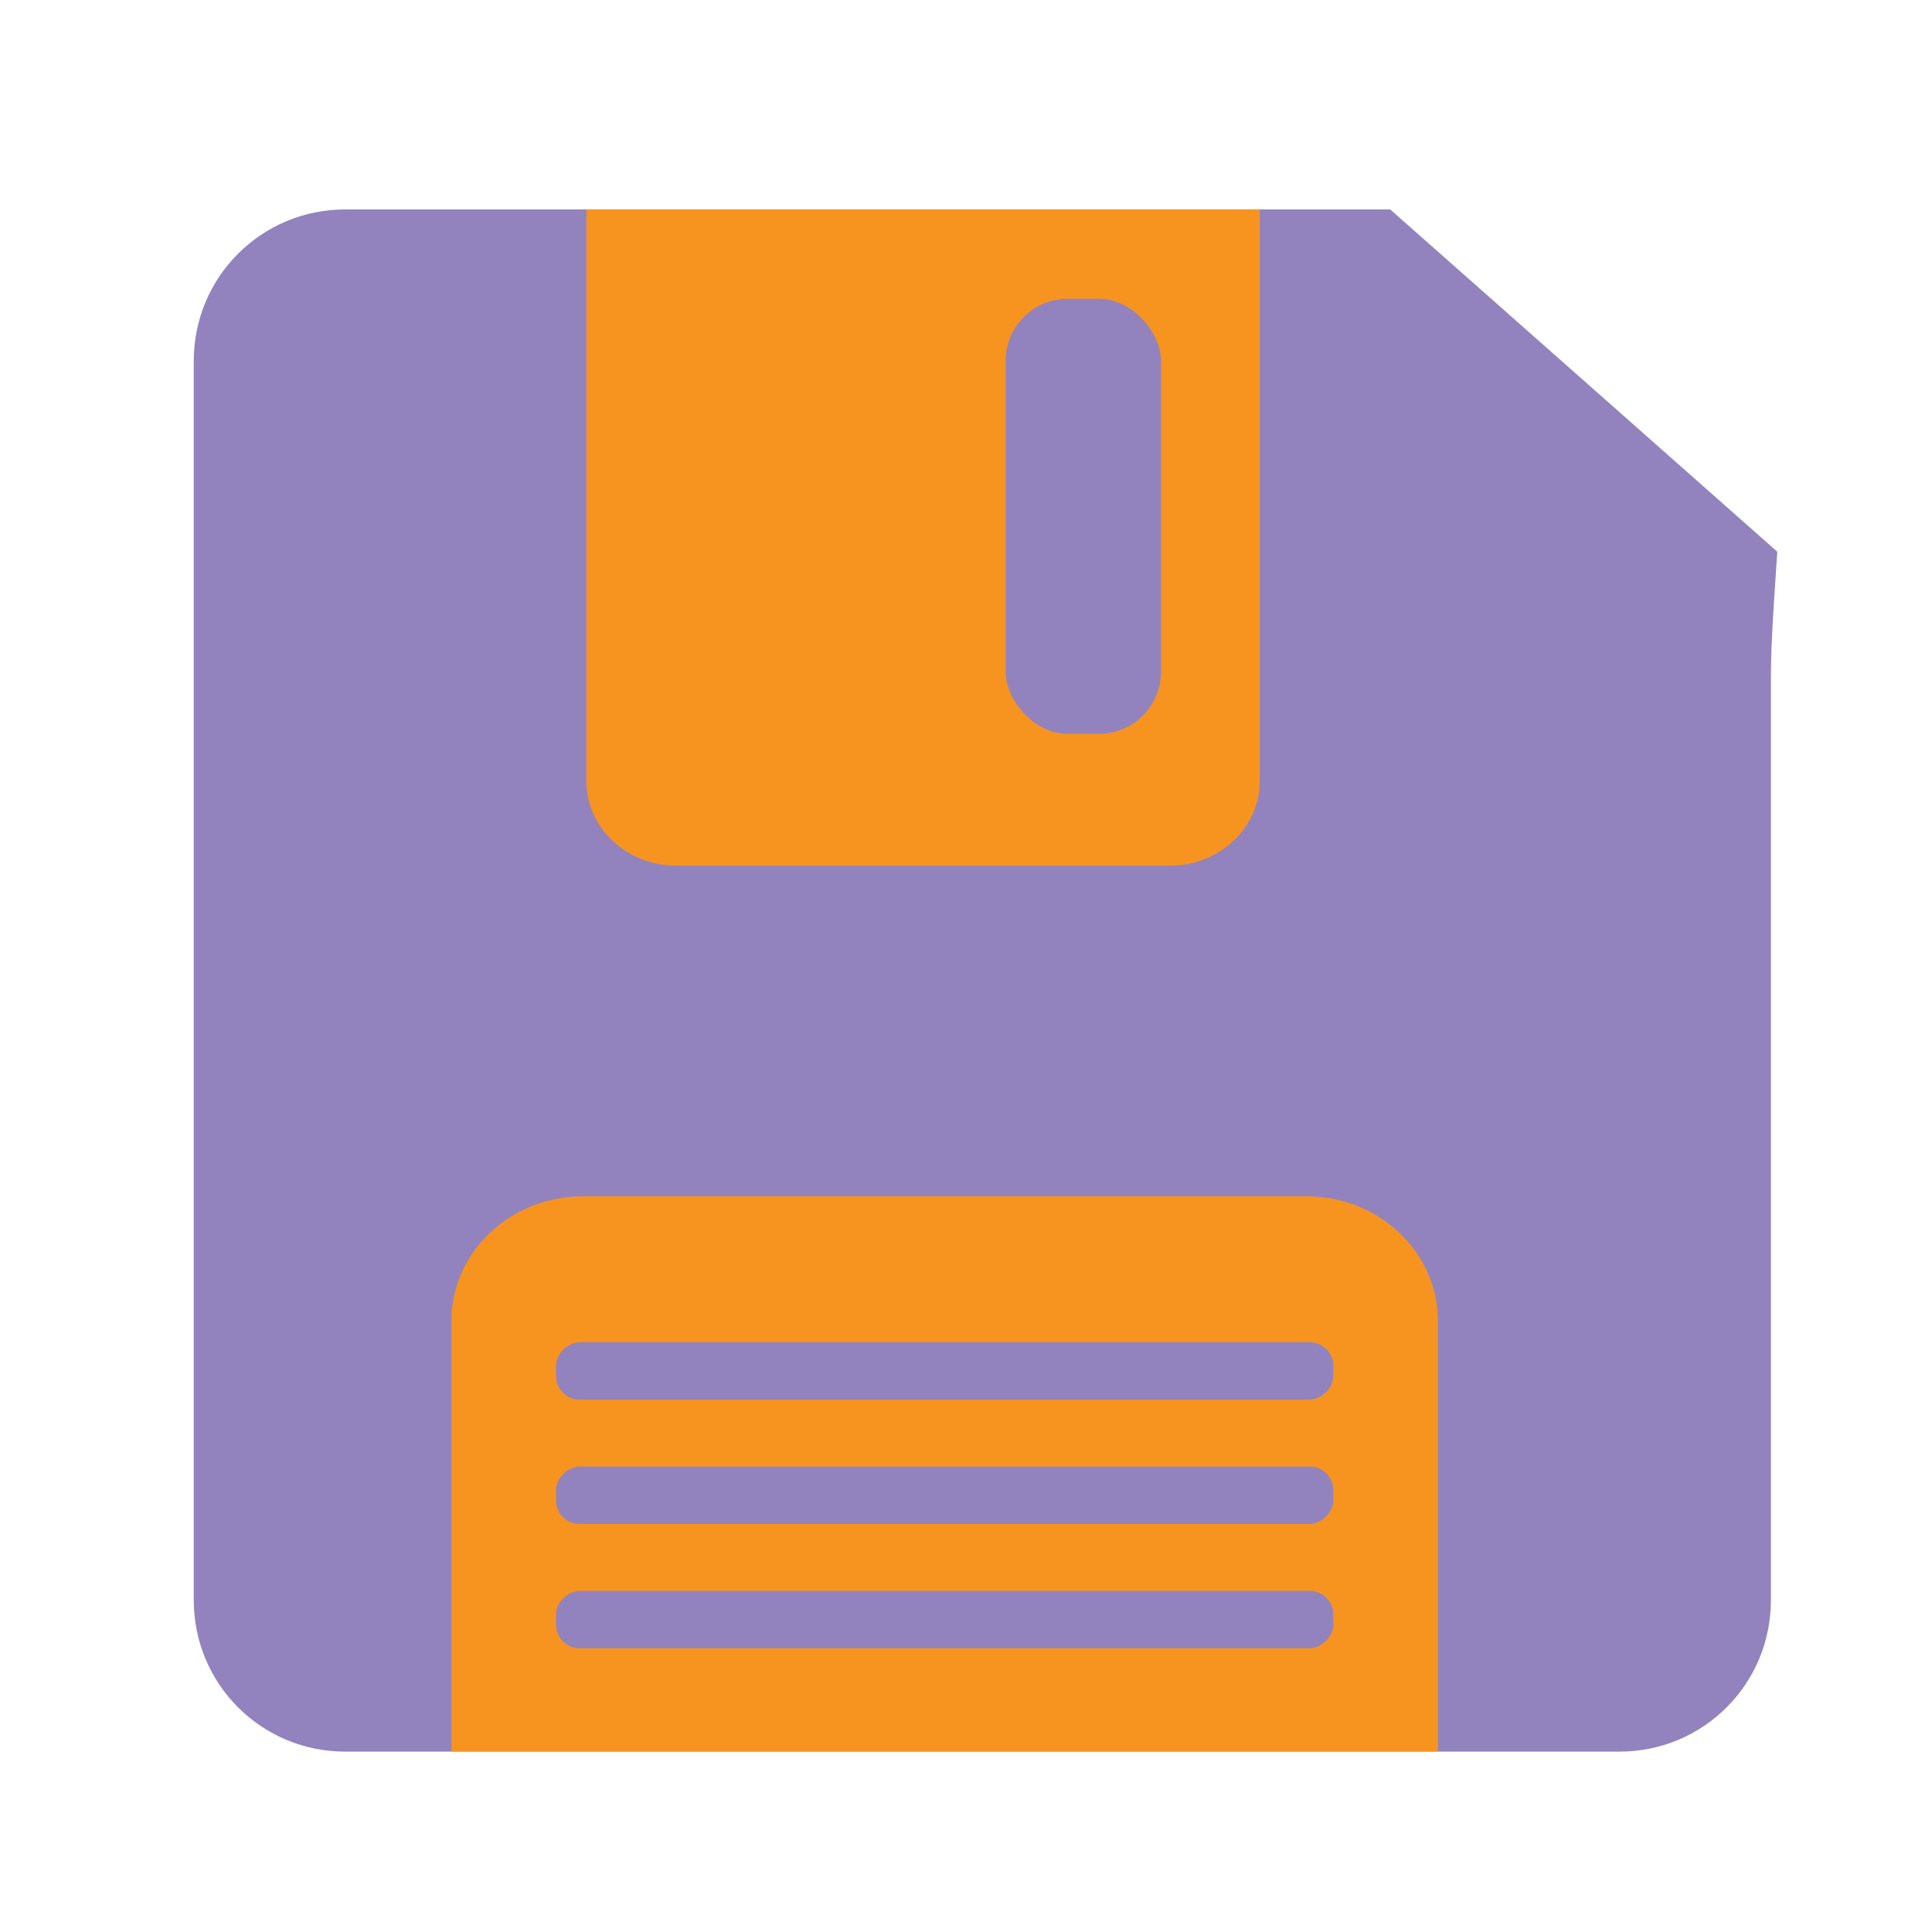 <?xml version="1.0" encoding="UTF-8" standalone="no"?>
<!-- Created with Inkscape (http://www.inkscape.org/) -->

<svg
   xmlns:dc="http://purl.org/dc/elements/1.1/"
   xmlns:cc="http://creativecommons.org/ns#"
   xmlns:rdf="http://www.w3.org/1999/02/22-rdf-syntax-ns#"
   xmlns:svg="http://www.w3.org/2000/svg"
   xmlns="http://www.w3.org/2000/svg"
   xmlns:xlink="http://www.w3.org/1999/xlink"
   xmlns:sodipodi="http://sodipodi.sourceforge.net/DTD/sodipodi-0.dtd"
   xmlns:inkscape="http://www.inkscape.org/namespaces/inkscape"
   id="svg7384"
   version="1.1"
   inkscape:version="0.92.1 r15371"
   height="256"
   sodipodi:docname="3floppy_unmount.svg"
   width="256">
  <sodipodi:namedview
     inkscape:cy="50.306273"
     inkscape:current-layer="layer9"
     inkscape:window-width="1914"
     pagecolor="#f9fff3"
     showborder="true"
     showguides="true"
     inkscape:snap-nodes="true"
     objecttolerance="10"
     showgrid="false"
     inkscape:object-nodes="true"
     inkscape:pageshadow="2"
     inkscape:guide-bbox="true"
     inkscape:window-x="0"
     inkscape:snap-bbox="true"
     bordercolor="#666666"
     id="namedview88"
     inkscape:window-maximized="1"
     inkscape:snap-global="true"
     inkscape:window-y="24"
     gridtolerance="10"
     inkscape:zoom="0.6662257"
     inkscape:window-height="1008"
     borderopacity="1"
     guidetolerance="10"
     inkscape:cx="483.51784"
     inkscape:bbox-paths="false"
     inkscape:snap-grids="true"
     inkscape:pageopacity="0"
     inkscape:snap-to-guides="true">
    <inkscape:grid
       visible="true"
       spacingx="1"
       type="xygrid"
       spacingy="1"
       id="grid4866"
       empspacing="2"
       enabled="true"
       snapvisiblegridlinesonly="true"
       originx="0"
       originy="0" />
  </sodipodi:namedview>
  <title
     id="title9167">Gnome Symbolic Icon Theme</title>
  <defs
     id="defs7386">
    <linearGradient
       id="linearGradient3799">
      <stop
         style="stop-color:#246a8c;stop-opacity:1;"
         offset="0"
         id="stop3801" />
      <stop
         style="stop-color:#9ecee6;stop-opacity:1;"
         offset="1"
         id="stop3803" />
    </linearGradient>
    <linearGradient
       id="linearGradient3788">
      <stop
         style="stop-color:#595959;stop-opacity:1;"
         offset="0"
         id="stop3790" />
      <stop
         style="stop-color:#c5c5c5;stop-opacity:1;"
         offset="1"
         id="stop3792" />
    </linearGradient>
    <linearGradient
       id="linearGradient3778">
      <stop
         style="stop-color:#bebebe;stop-opacity:1;"
         offset="0"
         id="stop3780" />
      <stop
         style="stop-color:#434343;stop-opacity:1;"
         offset="1"
         id="stop3782" />
    </linearGradient>
    <linearGradient
       id="linearGradient3770">
      <stop
         style="stop-color:#6f6f6f;stop-opacity:1;"
         offset="0"
         id="stop3772" />
      <stop
         style="stop-color:#bababa;stop-opacity:1;"
         offset="1"
         id="stop3774" />
    </linearGradient>
    <linearGradient
       id="linearGradient3762">
      <stop
         style="stop-color:#38798a;stop-opacity:1;"
         offset="0"
         id="stop3764" />
      <stop
         style="stop-color:#1f678d;stop-opacity:1;"
         offset="1"
         id="stop3766" />
    </linearGradient>
    <linearGradient
       inkscape:collect="always"
       xlink:href="#linearGradient3762"
       id="linearGradient3768"
       x1="402.25"
       y1="28"
       x2="399.25"
       y2="259.5"
       gradientUnits="userSpaceOnUse"
       gradientTransform="matrix(0.979,0,0,1,11.147,0)" />
    <linearGradient
       inkscape:collect="always"
       xlink:href="#linearGradient3770"
       id="linearGradient3776"
       x1="469.369"
       y1="129.356"
       x2="390.536"
       y2="43.856"
       gradientUnits="userSpaceOnUse"
       gradientTransform="matrix(1.16,0,0,1.053,-54.458,8.601)" />
    <linearGradient
       inkscape:collect="always"
       xlink:href="#linearGradient3788"
       id="linearGradient3796"
       x1="390.536"
       y1="43.856"
       x2="382.036"
       y2="127.356"
       gradientUnits="userSpaceOnUse"
       gradientTransform="matrix(1.16,0,0,1.053,-54.458,8.601)" />
  </defs>
  <g
     transform="translate(-281,-17)"
     inkscape:groupmode="layer"
     id="layer9"
     inkscape:label="status"
     style="display:inline">
    <path
       style="display:inline;opacity:1;fill:#9283be;fill-opacity:1;fill-rule:nonzero;stroke:none;stroke-width:1.486;stroke-linecap:round;stroke-linejoin:miter;stroke-miterlimit:4;stroke-dasharray:none;stroke-dashoffset:0;stroke-opacity:1;paint-order:fill markers stroke"
       d="m 326.747,44.752 h 116.843 21.619 l 51.291,45.351 c -0.38,5.879 -0.847,11.672 -0.847,16.931 v 121.991 c 0,11.121 -8.953,20.074 -20.074,20.074 h -168.831 c -11.121,0 -20.074,-8.953 -20.074,-20.074 V 64.827 c 0,-11.121 8.953,-20.074 20.074,-20.074 z"
       id="rect883-2"
       inkscape:connector-curvature="0"
       sodipodi:nodetypes="sccccssssss" />
    <g
       id="g290-3-0-9-2-8-7-9-3-7-0"
       transform="matrix(0,-2.264,2.4,0,370.594,33.511)"
       inkscape:export-filename="/home/alumno/Escritorio/folders.png"
       inkscape:export-xdpi="90"
       inkscape:export-ydpi="90"
       style="display:inline;fill:#f79420;fill-opacity:1;stroke:none;stroke-width:2.113;stroke-miterlimit:4;stroke-dasharray:none">
      <path
         d="m -4.957,-4.957 h -33.458 c -2.738,0 -4.957,2.22 -4.957,4.957 v 27.263 c 0,2.737 2.219,4.957 4.957,4.957 h 33.458 z"
         style="fill:#f79420;fill-opacity:1;fill-rule:nonzero;stroke:none;stroke-width:2.113;stroke-miterlimit:4;stroke-dasharray:none"
         id="path292-2-6-1-8-4-5-1-6-5-6"
         inkscape:connector-curvature="0"
         sodipodi:nodetypes="csssscc" />
    </g>
    <g
       id="g290-3-0-9-2-8-7-9-3-7-3-1"
       transform="matrix(0,3.335,3.516,0,358.245,320.16)"
       inkscape:export-filename="/home/alumno/Escritorio/folders.png"
       inkscape:export-xdpi="90"
       inkscape:export-ydpi="90"
       style="display:inline;fill:#f79420;fill-opacity:1;stroke:none;stroke-width:2.113;stroke-miterlimit:4;stroke-dasharray:none">
      <path
         d="M -21.318,-4.957 H -38.415 c -2.738,0 -4.957,2.22 -4.957,4.957 v 27.263 c 0,2.737 2.219,4.957 4.957,4.957 h 17.097 z"
         style="fill:#f79420;fill-opacity:1;fill-rule:nonzero;stroke:none;stroke-width:2.113;stroke-miterlimit:4;stroke-dasharray:none"
         id="path292-2-6-1-8-4-5-1-6-5-5-5"
         inkscape:connector-curvature="0"
         sodipodi:nodetypes="csssscc" />
    </g>
    <rect
       style="display:inline;opacity:1;fill:#9283be;fill-opacity:1;fill-rule:nonzero;stroke:none;stroke-width:1.662;stroke-linecap:round;stroke-linejoin:miter;stroke-miterlimit:4;stroke-dasharray:none;stroke-dashoffset:0;stroke-opacity:1;paint-order:fill markers stroke"
       id="rect1147-6-54"
       width="7.614"
       height="103.004"
       x="194.849"
       y="-457.674"
       ry="3.138"
       transform="rotate(90)" />
    <rect
       style="display:inline;opacity:1;fill:#9283be;fill-opacity:1;fill-rule:nonzero;stroke:none;stroke-width:1.662;stroke-linecap:round;stroke-linejoin:miter;stroke-miterlimit:4;stroke-dasharray:none;stroke-dashoffset:0;stroke-opacity:1;paint-order:fill markers stroke"
       id="rect1147-6-2-7"
       width="7.614"
       height="103.004"
       x="211.321"
       y="-457.674"
       ry="3.138"
       transform="rotate(90)" />
    <rect
       style="display:inline;opacity:1;fill:#9283be;fill-opacity:1;fill-rule:nonzero;stroke:none;stroke-width:1.662;stroke-linecap:round;stroke-linejoin:miter;stroke-miterlimit:4;stroke-dasharray:none;stroke-dashoffset:0;stroke-opacity:1;paint-order:fill markers stroke"
       id="rect1147-6-2-9-6"
       width="7.614"
       height="103.004"
       x="227.792"
       y="-457.674"
       ry="3.138"
       transform="rotate(90)" />
    <rect
       style="display:inline;opacity:1;fill:#9283be;fill-opacity:1;fill-rule:nonzero;stroke:none;stroke-width:2.064;stroke-linecap:round;stroke-linejoin:miter;stroke-miterlimit:4;stroke-dasharray:none;stroke-dashoffset:0;stroke-opacity:1;paint-order:fill markers stroke"
       id="rect967-5"
       width="20.589"
       height="57.65"
       x="414.251"
       y="56.591"
       ry="8.236" />
  </g>
  <g
     transform="translate(-281,-17)"
     inkscape:groupmode="layer"
     id="layer10"
     inkscape:label="devices" />
  <g
     transform="translate(-281,-17)"
     inkscape:groupmode="layer"
     id="layer11"
     inkscape:label="apps" />
  <g
     transform="translate(-281,-17)"
     inkscape:groupmode="layer"
     id="layer12"
     inkscape:label="actions" />
  <g
     transform="translate(-281,-17)"
     inkscape:groupmode="layer"
     id="layer13"
     inkscape:label="places" />
  <g
     transform="translate(-281,-17)"
     inkscape:groupmode="layer"
     id="layer14"
     inkscape:label="mimetypes" />
  <g
     transform="translate(-281,-17)"
     inkscape:groupmode="layer"
     id="layer15"
     inkscape:label="emblems"
     style="display:inline" />
  <g
     transform="translate(-281,-17)"
     inkscape:groupmode="layer"
     id="g4953"
     inkscape:label="categories"
     style="display:inline" />
</svg>

